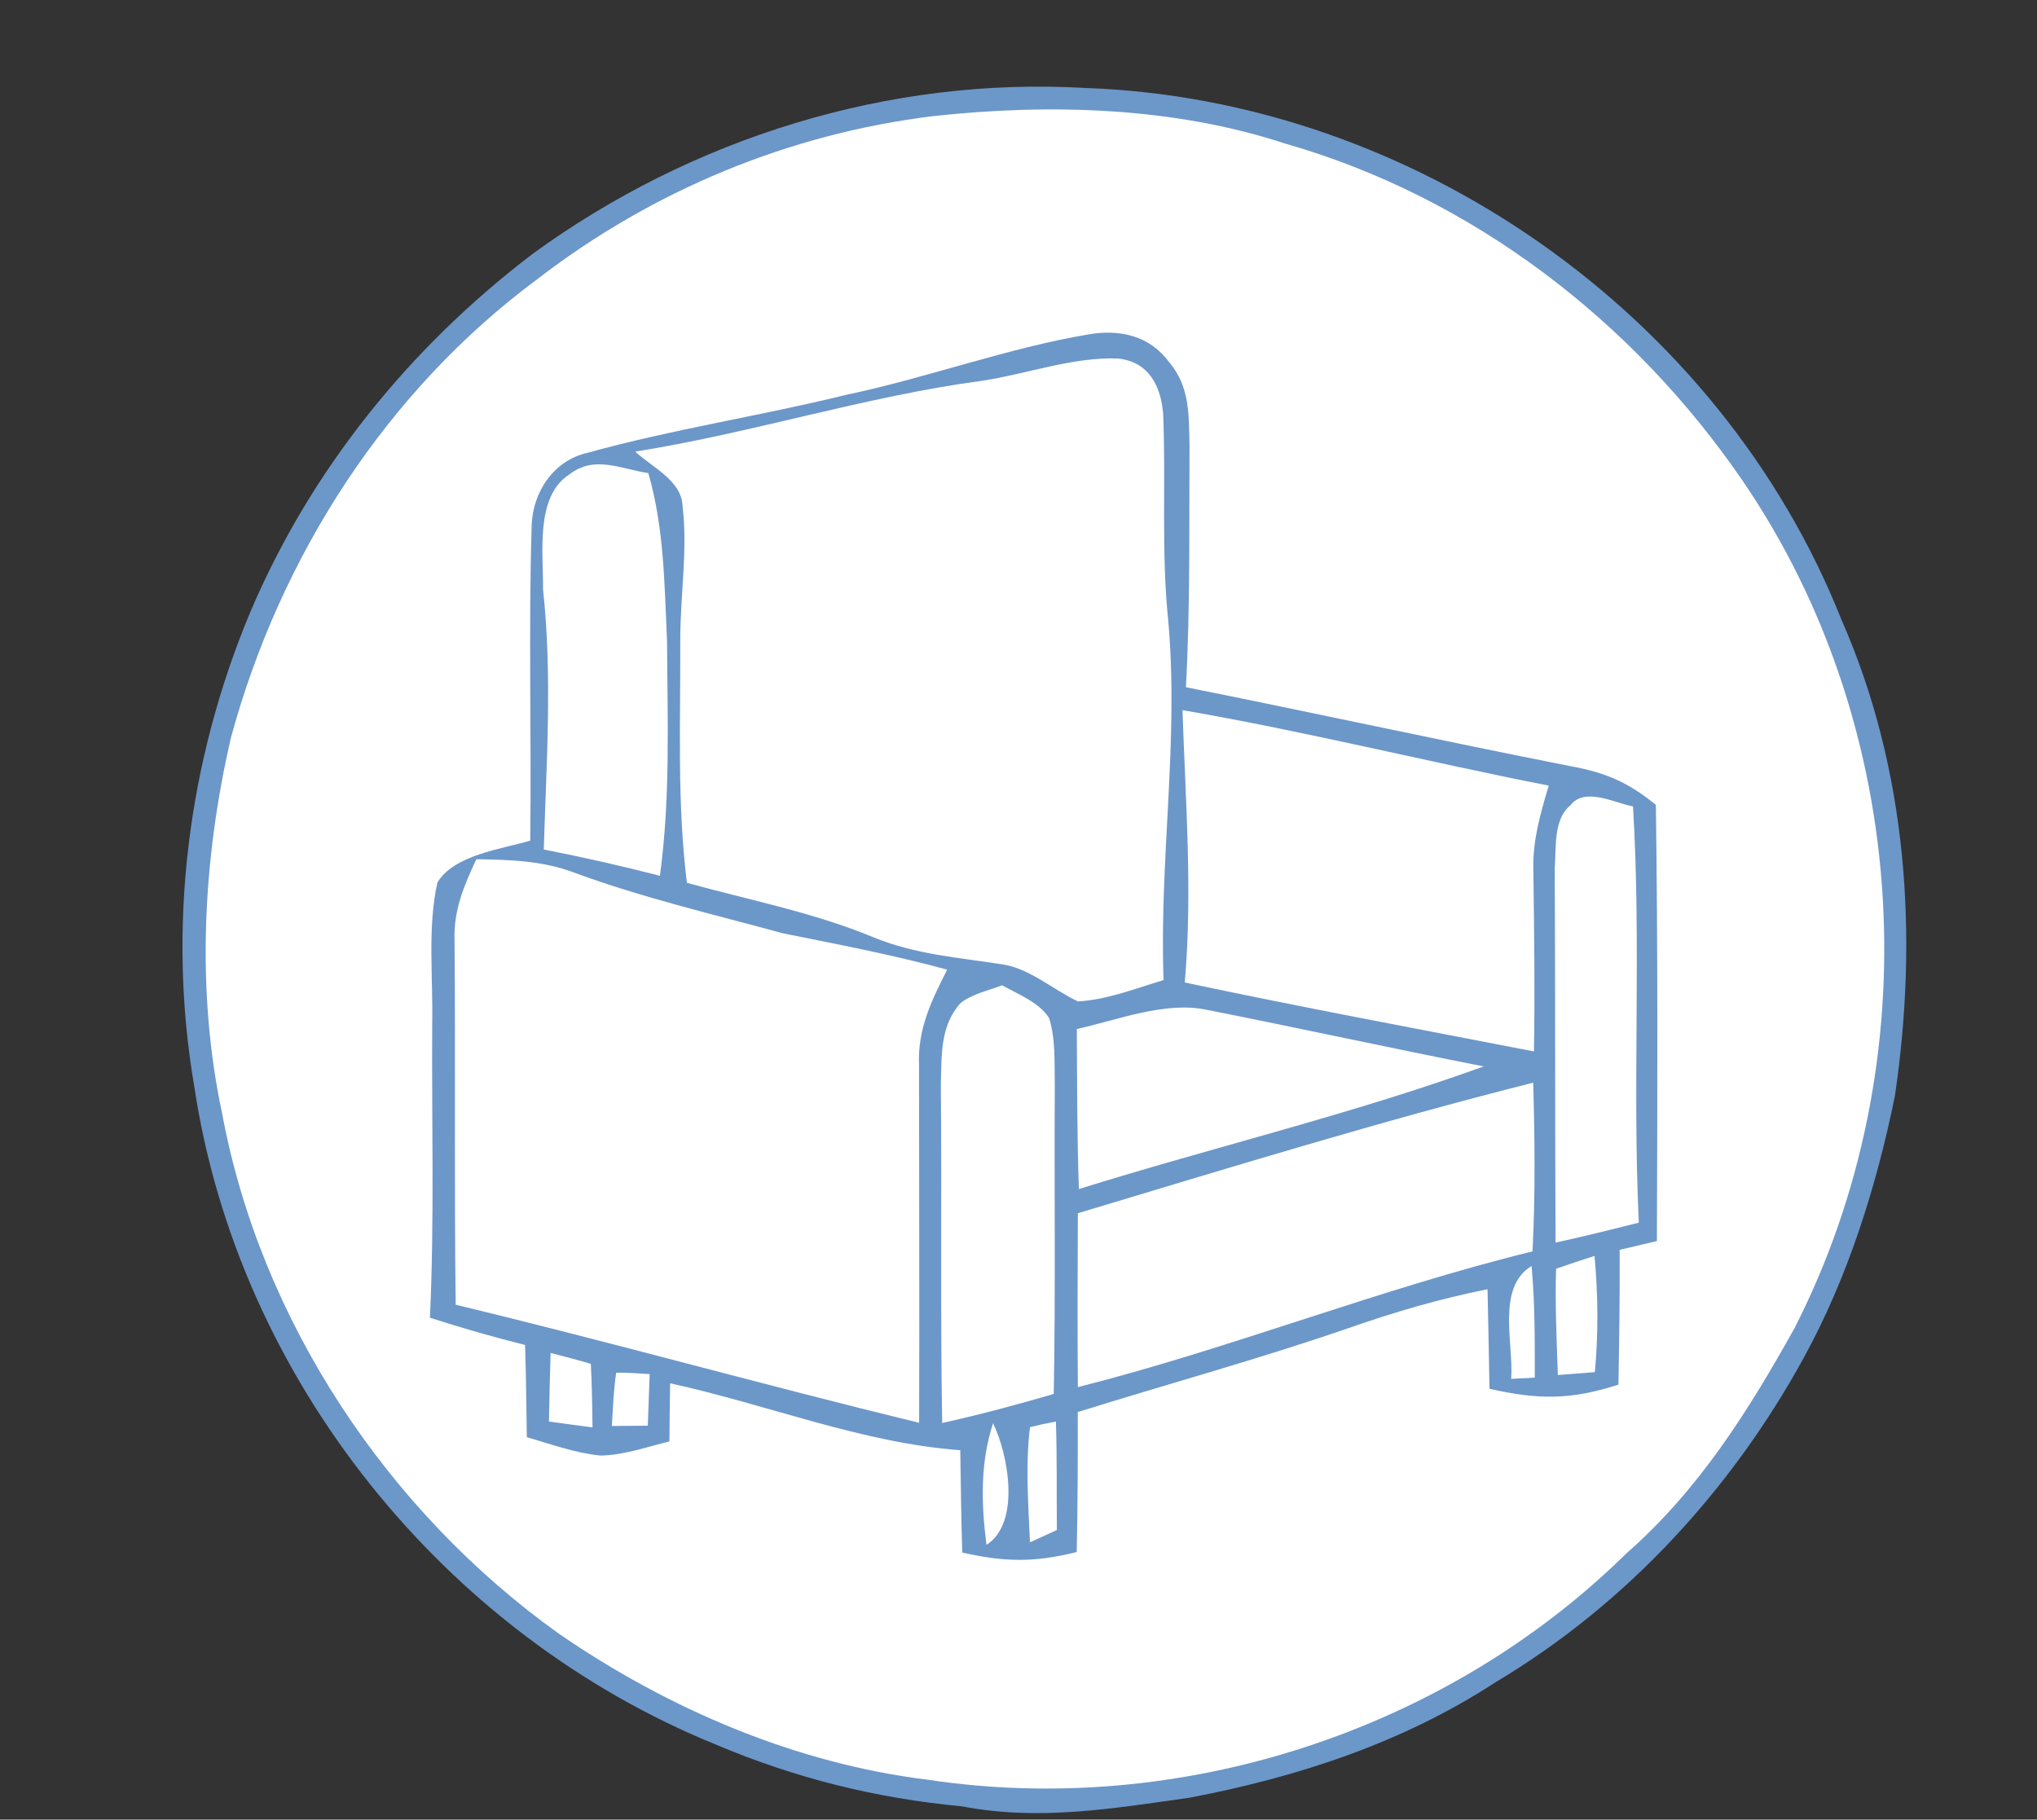 <?xml version="1.0" encoding="UTF-8" standalone="no"?>
<svg
   xmlns:dc="http://purl.org/dc/elements/1.1/"
   xmlns:cc="http://creativecommons.org/ns#"
   xmlns:rdf="http://www.w3.org/1999/02/22-rdf-syntax-ns#"
   xmlns:svg="http://www.w3.org/2000/svg"
   xmlns="http://www.w3.org/2000/svg"
   xmlns:sodipodi="http://sodipodi.sourceforge.net/DTD/sodipodi-0.dtd"
   xmlns:inkscape="http://www.inkscape.org/namespaces/inkscape"
   version="1.1"
   viewBox="0 0 197 176"
   width="197.0pt"
   height="176.0pt"
   id="svg38"
   sodipodi:docname="15-moveis-usados.svg"
   inkscape:export-filename="C:\Users\aretu\OneDrive\Documentos\NetBeansProjects\ReciEco\web\icones\15-moveis-usados.png"
   inkscape:export-xdpi="160"
   inkscape:export-ydpi="160"
   inkscape:version="0.92.4 (5da689c313, 2019-01-14)">
  <rect x="0" y="0" width="197" height="176" fill="#333333" stroke="none"/>
  <defs
     id="defs42" />
  <sodipodi:namedview
     pagecolor="#ffffff"
     bordercolor="#666666"
     borderopacity="1"
     objecttolerance="10"
     gridtolerance="10"
     guidetolerance="10"
     inkscape:pageopacity="0"
     inkscape:pageshadow="2"
     inkscape:window-width="760"
     inkscape:window-height="480"
     id="namedview40"
     showgrid="false"
     inkscape:zoom="1.0056818"
     inkscape:cx="131.33333"
     inkscape:cy="117.33333"
     inkscape:window-x="0"
     inkscape:window-y="0"
     inkscape:window-maximized="0"
     inkscape:current-layer="svg38" />
  <path
     d="M 105.00 8.51 C 136.71 9.62 166.37 30.43 178.08 59.92 C 184.47 74.42 185.55 90.51 183.25 106.05 C 181.46 114.79 178.72 123.55 174.41 131.39 C 167.39 144.18 157.22 155.20 144.66 162.70 C 135.64 168.58 125.51 171.89 115.00 173.89 C 107.61 174.93 100.49 176.15 93.04 174.72 C 84.70 173.93 76.99 172.02 69.27 168.76 C 42.92 158.06 23.02 133.30 18.79 105.10 C 16.14 89.64 18.16 73.63 24.21 59.19 C 30.07 45.40 39.64 33.59 51.53 24.54 C 66.93 13.34 85.94 7.40 105.00 8.51 Z"
     fill="#6c97c9"
     id="path4" />
  <path
     d="M 90.27 11.23 C 101.45 10.01 113.46 10.33 124.23 13.87 C 142.34 19.03 157.95 31.04 168.53 46.50 C 184.85 70.39 186.68 102.81 173.52 128.52 C 169.01 136.59 164.29 144.11 157.27 150.27 C 139.75 167.51 114.06 175.80 89.77 172.15 C 76.96 170.59 64.58 165.28 54.01 157.99 C 37.49 146.17 25.22 127.77 21.49 107.74 C 18.94 95.84 19.60 83.10 22.35 71.29 C 27.12 53.80 37.35 37.83 51.98 26.99 C 63.10 18.42 76.32 12.93 90.27 11.23 Z"
     fill="#ffffff"
     id="path6" />
  <path
     d="M 105.30 32.34 C 108.33 31.83 111.18 32.47 113.07 35.03 C 115.07 37.40 114.96 40.05 115.04 42.97 C 114.99 50.82 115.12 58.64 114.69 66.47 C 127.05 68.94 139.37 71.64 151.74 74.08 C 155.23 74.71 157.40 75.62 160.14 77.85 C 160.34 91.91 160.29 105.98 160.24 120.04 C 159.04 120.32 157.84 120.61 156.64 120.89 C 156.66 125.24 156.60 129.58 156.52 133.93 C 151.89 135.42 148.80 135.40 144.05 134.33 C 144.00 131.12 143.93 127.91 143.86 124.70 C 139.29 125.61 134.85 126.91 130.45 128.45 C 121.79 131.44 112.97 133.85 104.23 136.58 C 104.24 141.09 104.23 145.61 104.13 150.12 C 100.04 151.14 97.16 151.10 93.06 150.17 C 92.96 146.87 92.92 143.57 92.87 140.27 C 83.37 139.58 74.11 135.82 64.81 133.80 C 64.78 135.67 64.75 137.55 64.74 139.42 C 62.58 139.95 60.32 140.75 58.09 140.79 C 55.68 140.56 53.27 139.68 50.95 139.01 C 50.90 136.04 50.88 133.06 50.78 130.09 C 47.68 129.32 44.62 128.43 41.58 127.46 C 42.02 117.99 41.74 108.48 41.80 99.00 C 41.89 94.54 41.33 89.73 42.30 85.37 C 43.91 82.67 48.53 82.13 51.28 81.31 C 51.41 71.15 51.10 60.95 51.42 50.78 C 51.54 47.54 53.58 44.51 56.85 43.79 C 65.05 41.51 73.52 40.24 81.79 38.20 C 89.70 36.54 97.35 33.68 105.30 32.34 Z"
     fill="#6c97c9"
     id="path8" />
  <path
     d="M 108.12 34.68 C 111.09 34.98 112.28 37.34 112.49 40.04 C 112.77 46.70 112.29 53.35 112.98 60.01 C 114.03 71.69 112.10 83.11 112.53 94.80 C 109.86 95.59 107.03 96.72 104.24 96.86 C 101.88 95.75 99.55 93.66 96.96 93.28 C 92.71 92.62 88.56 92.33 84.52 90.68 C 78.65 88.24 72.52 87.08 66.43 85.39 C 65.47 77.57 65.82 69.86 65.79 62.00 C 65.77 57.69 66.53 53.21 66.01 48.95 C 65.93 46.47 63.04 45.19 61.43 43.68 C 72.72 41.89 83.64 38.35 94.97 36.83 C 99.26 36.19 103.79 34.50 108.12 34.68 Z"
     fill="#ffffff"
     id="path10" />
  <path
     d="M 62.70 45.76 C 64.23 51.08 64.25 56.40 64.51 61.99 C 64.55 69.65 64.85 77.10 63.82 84.71 C 60.09 83.75 56.37 82.91 52.59 82.17 C 52.84 73.75 53.43 65.44 52.52 57.02 C 52.56 53.61 51.72 48.04 55.05 45.90 C 57.48 44.00 59.98 45.35 62.70 45.76 Z"
     fill="#ffffff"
     id="path12" />
  <path
     d="M 114.36 68.69 C 126.26 70.74 137.95 73.67 149.78 75.99 C 148.99 78.63 148.24 81.21 148.29 84.00 C 148.37 89.90 148.45 95.80 148.35 101.70 C 137.09 99.51 125.80 97.42 114.58 95.03 C 115.34 86.21 114.65 77.50 114.36 68.69 Z"
     fill="#ffffff"
     id="path14" />
  <path
     d="M 157.93 78.00 C 158.74 91.38 157.86 104.86 158.49 118.26 C 155.81 118.94 153.13 119.60 150.44 120.19 C 150.38 108.12 150.42 96.05 150.36 83.98 C 150.51 82.09 150.21 79.25 151.85 77.92 C 153.25 76.08 156.08 77.65 157.93 78.00 Z"
     fill="#ffffff"
     id="path16" />
  <path
     d="M 55.49 84.39 C 62.08 86.82 68.96 88.43 75.74 90.28 C 81.06 91.35 86.36 92.36 91.60 93.79 C 90.09 96.77 88.74 99.53 88.88 102.98 C 88.88 114.52 88.93 126.07 88.89 137.62 C 73.91 133.98 59.06 129.81 44.07 126.20 C 43.92 114.46 44.06 102.71 43.96 90.97 C 43.85 88.08 44.87 85.65 46.07 83.11 C 49.30 83.16 52.43 83.24 55.49 84.39 Z"
     fill="#ffffff"
     id="path18" />
  <path
     d="M 96.92 95.30 C 98.40 96.15 100.54 96.96 101.46 98.48 C 102.11 100.52 101.96 102.88 102.01 105.00 C 101.95 114.94 102.09 124.89 101.91 134.83 C 98.33 135.88 94.75 136.83 91.12 137.64 C 90.93 126.76 91.09 115.88 90.99 105.00 C 91.07 102.20 90.88 99.25 92.89 97.03 C 93.99 96.14 95.61 95.81 96.92 95.30 Z"
     fill="#ffffff"
     id="path20" />
  <path
     d="M 116.69 97.67 C 125.63 99.44 134.54 101.39 143.49 103.15 C 130.66 107.80 117.38 110.94 104.34 115.01 C 104.16 109.85 104.17 104.69 104.14 99.53 C 108.08 98.66 112.68 96.83 116.69 97.67 Z"
     fill="#ffffff"
     id="path22" />
  <path
     d="M 148.28 104.72 C 148.43 110.16 148.49 115.60 148.21 121.04 C 133.35 124.68 119.06 130.42 104.24 134.17 C 104.20 128.56 104.21 122.96 104.24 117.35 C 118.85 112.96 133.49 108.45 148.28 104.72 Z"
     fill="#ffffff"
     id="path24" />
  <path
     d="M 154.21 121.48 C 154.55 125.26 154.59 128.94 154.24 132.72 C 153.05 132.81 151.85 132.91 150.66 133.00 C 150.55 129.58 150.38 126.15 150.49 122.72 C 151.72 122.29 152.96 121.87 154.21 121.48 Z"
     fill="#ffffff"
     id="path26" />
  <path
     d="M 148.12 122.45 C 148.45 126.04 148.43 129.64 148.43 133.25 L 146.15 133.37 C 146.40 129.97 144.69 124.55 148.12 122.45 Z"
     fill="#ffffff"
     id="path28" />
  <path
     d="M 53.25 130.86 C 54.55 131.20 55.85 131.53 57.14 131.92 C 57.25 133.97 57.28 136.01 57.30 138.07 C 55.90 137.88 54.49 137.69 53.09 137.50 C 53.13 135.29 53.18 133.07 53.25 130.86 Z"
     fill="#ffffff"
     id="path30" />
  <path
     d="M 59.59 132.77 C 60.67 132.76 61.76 132.84 62.83 132.91 C 62.77 134.57 62.71 136.24 62.65 137.90 C 61.49 137.91 60.33 137.92 59.17 137.93 C 59.28 136.21 59.34 134.47 59.59 132.77 Z"
     fill="#ffffff"
     id="path32" />
  <path
     d="M 99.61 138.04 C 100.44 137.83 101.28 137.65 102.12 137.50 C 102.23 140.99 102.18 144.49 102.21 147.99 C 101.34 148.39 100.48 148.79 99.61 149.18 C 99.45 145.52 99.16 141.69 99.61 138.04 Z"
     fill="#ffffff"
     id="path34" />
  <path
     d="M 96.04 137.66 C 97.50 140.65 98.75 147.29 95.40 149.43 C 94.90 145.45 94.78 141.53 96.04 137.66 Z"
     fill="#ffffff"
     id="path36" />
</svg>
